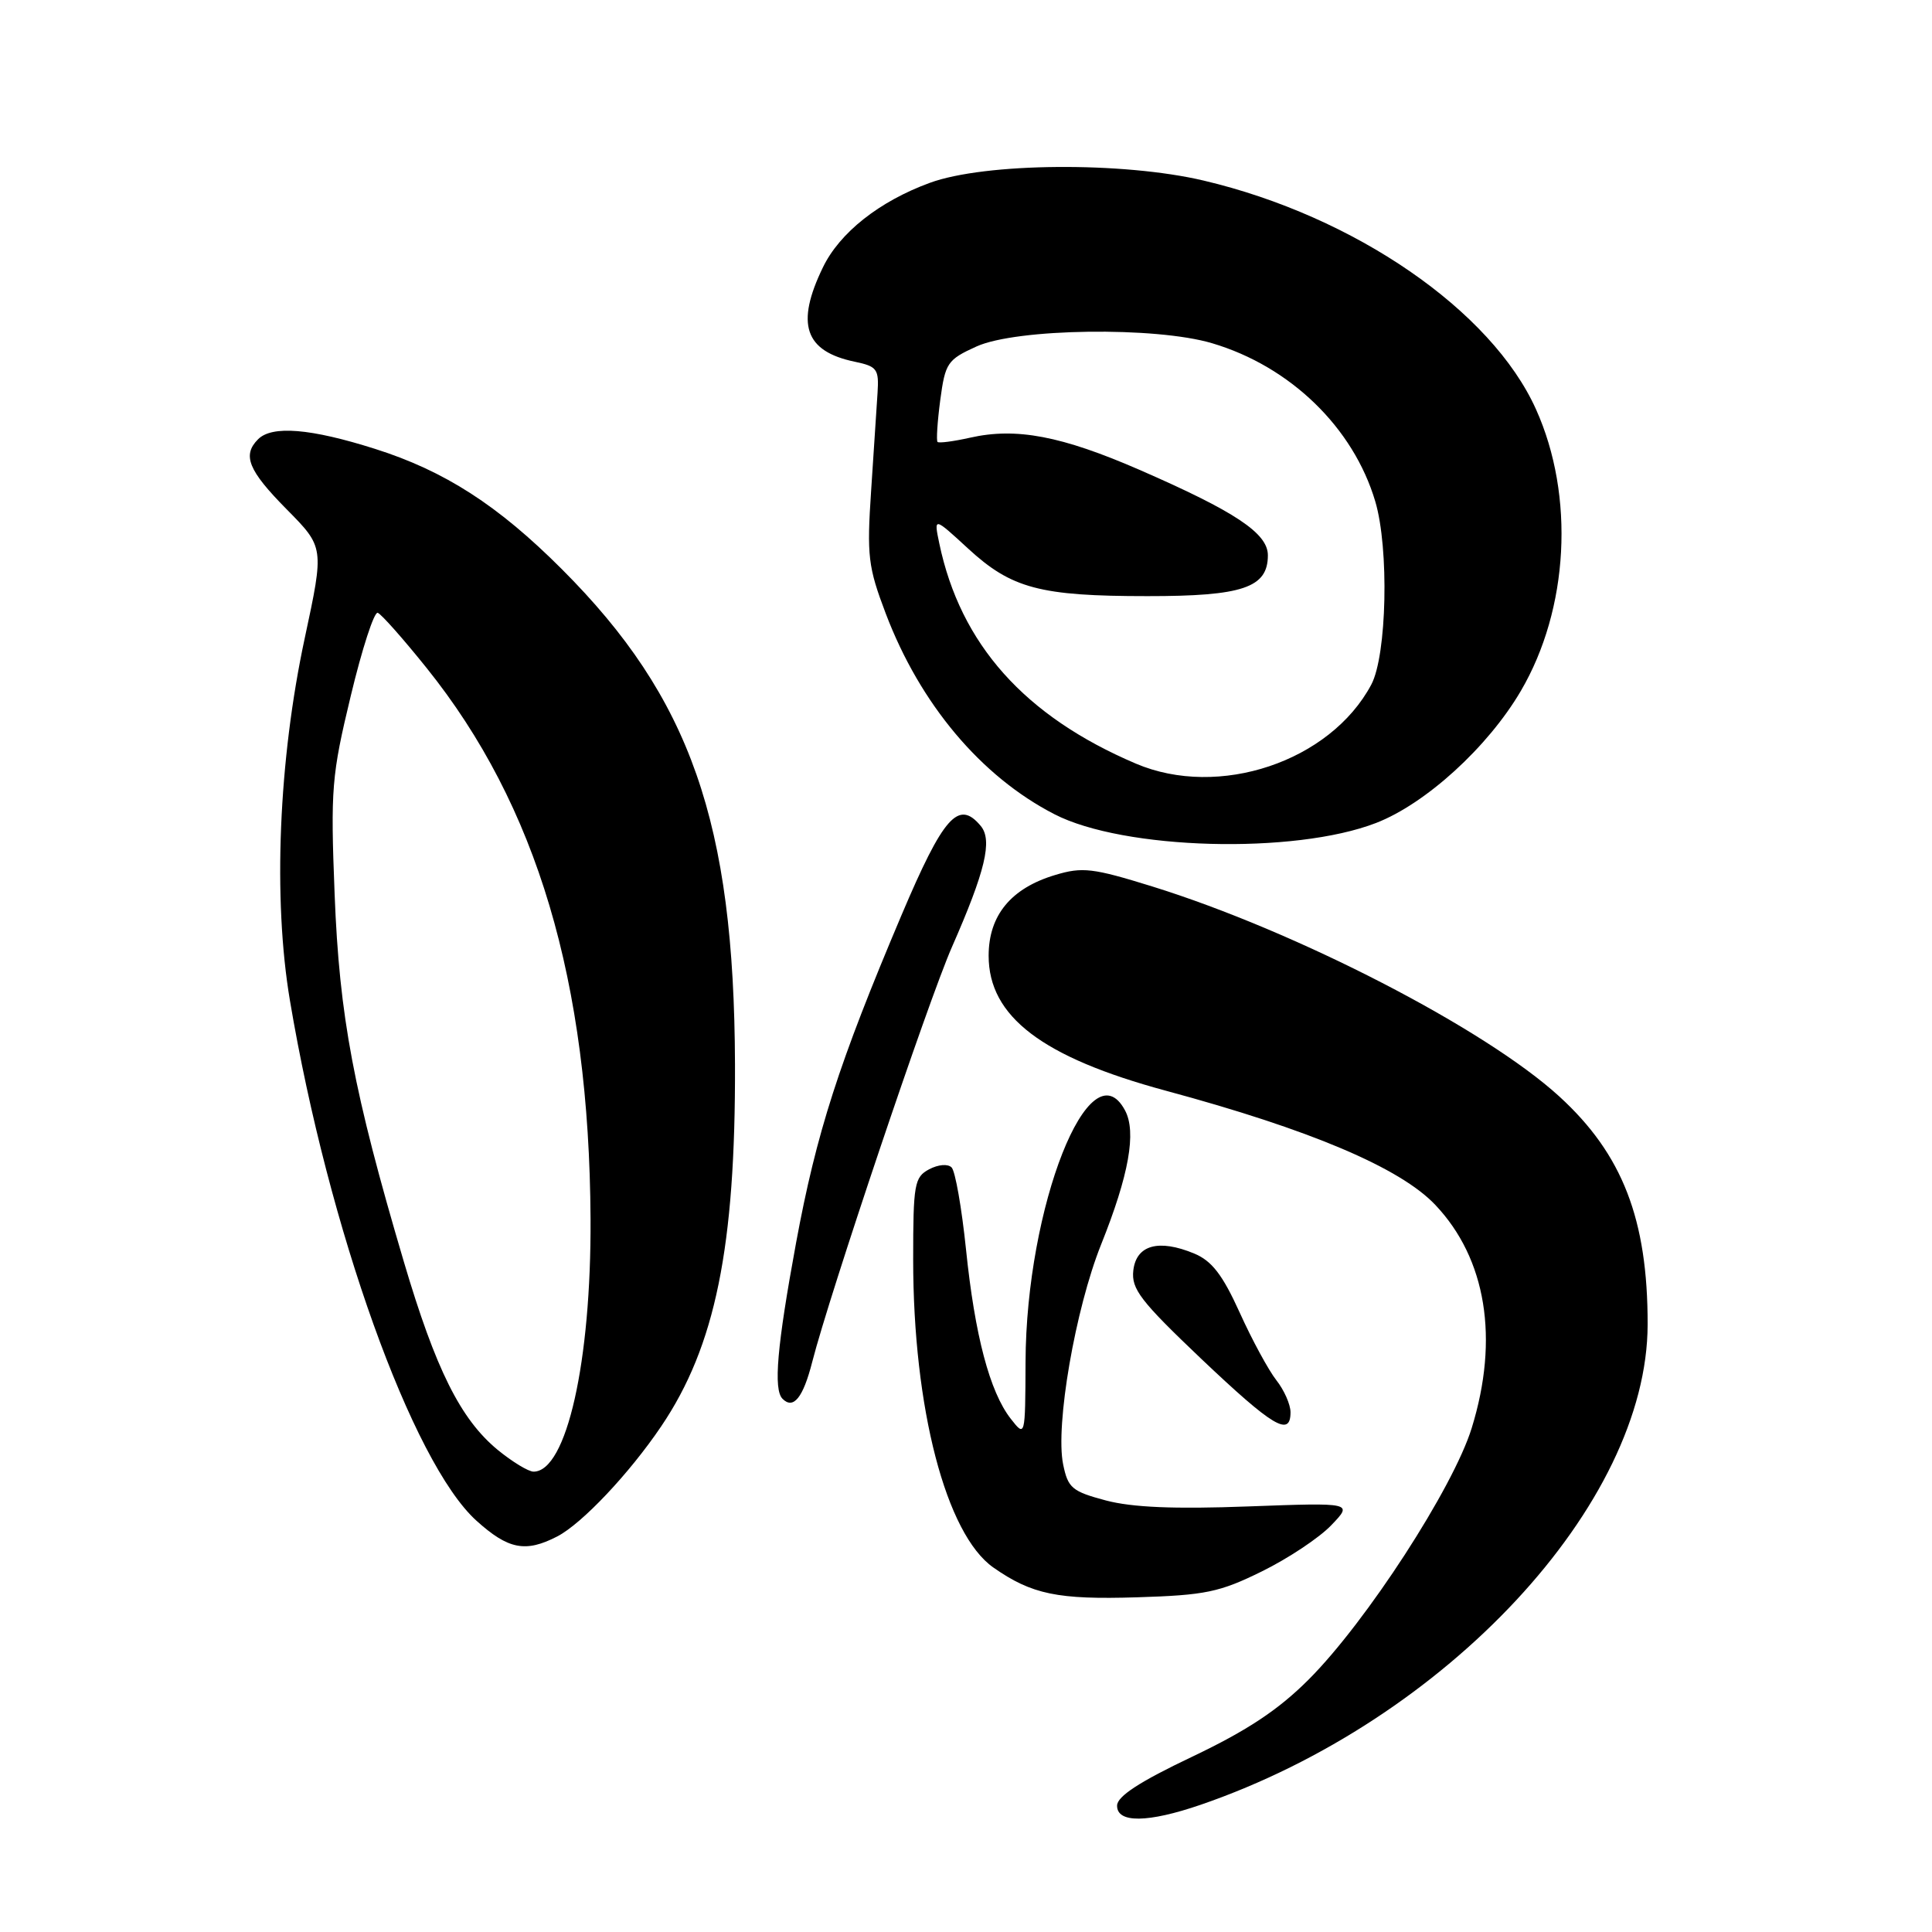 <?xml version="1.0" encoding="UTF-8" standalone="no"?>
<!DOCTYPE svg PUBLIC "-//W3C//DTD SVG 1.1//EN" "http://www.w3.org/Graphics/SVG/1.1/DTD/svg11.dtd" >
<svg xmlns="http://www.w3.org/2000/svg" xmlns:xlink="http://www.w3.org/1999/xlink" version="1.1" viewBox="0 0 256 256">
 <g >
 <path fill="currentColor"
d=" M 159.10 239.14 C 191.64 227.94 218.29 199.30 218.32 175.50 C 218.34 161.57 214.99 152.94 206.62 145.29 C 196.79 136.30 171.77 123.39 152.68 117.46 C 144.81 115.02 143.43 114.85 139.82 115.94 C 133.96 117.69 131.00 121.29 131.00 126.64 C 131.00 134.70 138.10 140.10 154.50 144.53 C 173.59 149.68 185.54 154.74 190.19 159.66 C 196.94 166.79 198.67 177.39 195.01 189.22 C 192.57 197.13 181.03 214.93 173.39 222.56 C 169.37 226.58 165.28 229.29 157.98 232.77 C 151.01 236.08 148.03 238.02 148.02 239.25 C 147.99 241.59 152.08 241.55 159.10 239.14 Z  M 167.20 208.22 C 170.68 206.51 174.82 203.76 176.40 202.10 C 179.28 199.10 179.28 199.10 165.39 199.61 C 155.60 199.98 150.03 199.74 146.54 198.82 C 142.04 197.62 141.51 197.17 140.87 194.03 C 139.82 188.86 142.48 173.46 145.90 164.91 C 149.59 155.70 150.61 150.00 149.07 147.13 C 144.43 138.47 135.96 159.89 135.89 180.48 C 135.85 190.45 135.85 190.45 133.92 187.98 C 131.14 184.41 129.17 176.93 128.00 165.54 C 127.43 160.05 126.58 155.18 126.09 154.69 C 125.59 154.19 124.32 154.30 123.11 154.94 C 121.16 155.98 121.00 156.91 121.00 166.90 C 121.00 186.61 125.35 203.30 131.62 207.70 C 136.72 211.27 140.15 211.98 150.69 211.65 C 159.72 211.37 161.60 210.98 167.20 208.22 Z  M 73.85 203.58 C 77.12 201.88 83.38 195.26 87.61 189.00 C 94.79 178.39 97.47 165.22 97.39 141.00 C 97.28 108.98 91.50 92.46 74.44 75.41 C 66.00 66.96 58.92 62.40 49.70 59.48 C 41.16 56.77 36.05 56.35 34.20 58.20 C 32.08 60.32 32.89 62.33 37.98 67.48 C 42.96 72.52 42.96 72.52 40.39 84.51 C 36.91 100.70 36.15 119.14 38.42 132.59 C 43.51 162.81 54.63 193.82 63.13 201.50 C 67.35 205.31 69.64 205.76 73.85 203.58 Z  M 171.00 187.13 C 171.00 186.11 170.16 184.20 169.12 182.88 C 168.09 181.57 165.90 177.54 164.27 173.93 C 161.99 168.90 160.57 167.07 158.24 166.10 C 153.52 164.14 150.56 164.97 150.17 168.34 C 149.89 170.80 151.12 172.39 159.17 180.05 C 168.67 189.06 171.00 190.46 171.00 187.13 Z  M 107.63 180.44 C 109.91 171.52 122.99 132.65 126.13 125.50 C 130.57 115.40 131.53 111.35 129.96 109.45 C 127.01 105.90 125.02 108.14 119.45 121.27 C 111.14 140.89 108.18 150.09 105.48 164.70 C 102.96 178.38 102.46 184.12 103.69 185.35 C 105.13 186.80 106.42 185.20 107.63 180.44 Z  M 182.33 109.05 C 188.92 106.50 197.16 98.99 201.52 91.55 C 207.88 80.70 208.69 65.70 203.53 54.24 C 197.64 41.14 179.48 28.64 159.50 23.93 C 148.79 21.40 130.49 21.55 123.20 24.23 C 116.51 26.68 111.26 30.83 109.04 35.43 C 105.40 42.93 106.62 46.55 113.26 47.93 C 116.22 48.55 116.48 48.90 116.28 52.05 C 116.16 53.95 115.78 59.77 115.43 65.00 C 114.85 73.65 115.02 75.11 117.36 81.28 C 121.91 93.27 129.97 102.87 139.70 107.88 C 148.88 112.62 171.49 113.24 182.33 109.05 Z  M 65.94 192.11 C 61.02 188.05 57.73 181.45 53.51 167.18 C 46.85 144.66 44.97 134.70 44.34 118.50 C 43.79 104.50 43.94 102.75 46.48 92.20 C 47.97 85.98 49.58 81.03 50.05 81.20 C 50.52 81.36 53.43 84.65 56.52 88.50 C 71.15 106.71 78.08 129.99 78.25 161.50 C 78.35 180.43 75.07 195.00 70.70 195.00 C 70.02 195.00 67.88 193.70 65.94 192.11 Z  M 150.50 101.18 C 135.76 94.90 127.26 85.37 124.46 72.00 C 123.73 68.50 123.73 68.50 128.26 72.67 C 134.02 77.98 137.80 78.99 152.03 78.99 C 164.66 79.00 168.00 77.87 168.00 73.58 C 168.00 70.66 163.68 67.79 151.00 62.26 C 140.66 57.76 134.64 56.61 128.52 58.00 C 126.34 58.49 124.41 58.74 124.23 58.56 C 124.05 58.38 124.21 55.88 124.59 53.00 C 125.25 48.09 125.53 47.66 129.39 45.91 C 134.68 43.51 153.13 43.25 160.61 45.48 C 170.97 48.55 179.33 56.66 182.23 66.44 C 184.08 72.67 183.77 86.84 181.70 90.72 C 176.26 100.92 161.50 105.87 150.50 101.18 Z "/>
</g>
</svg>